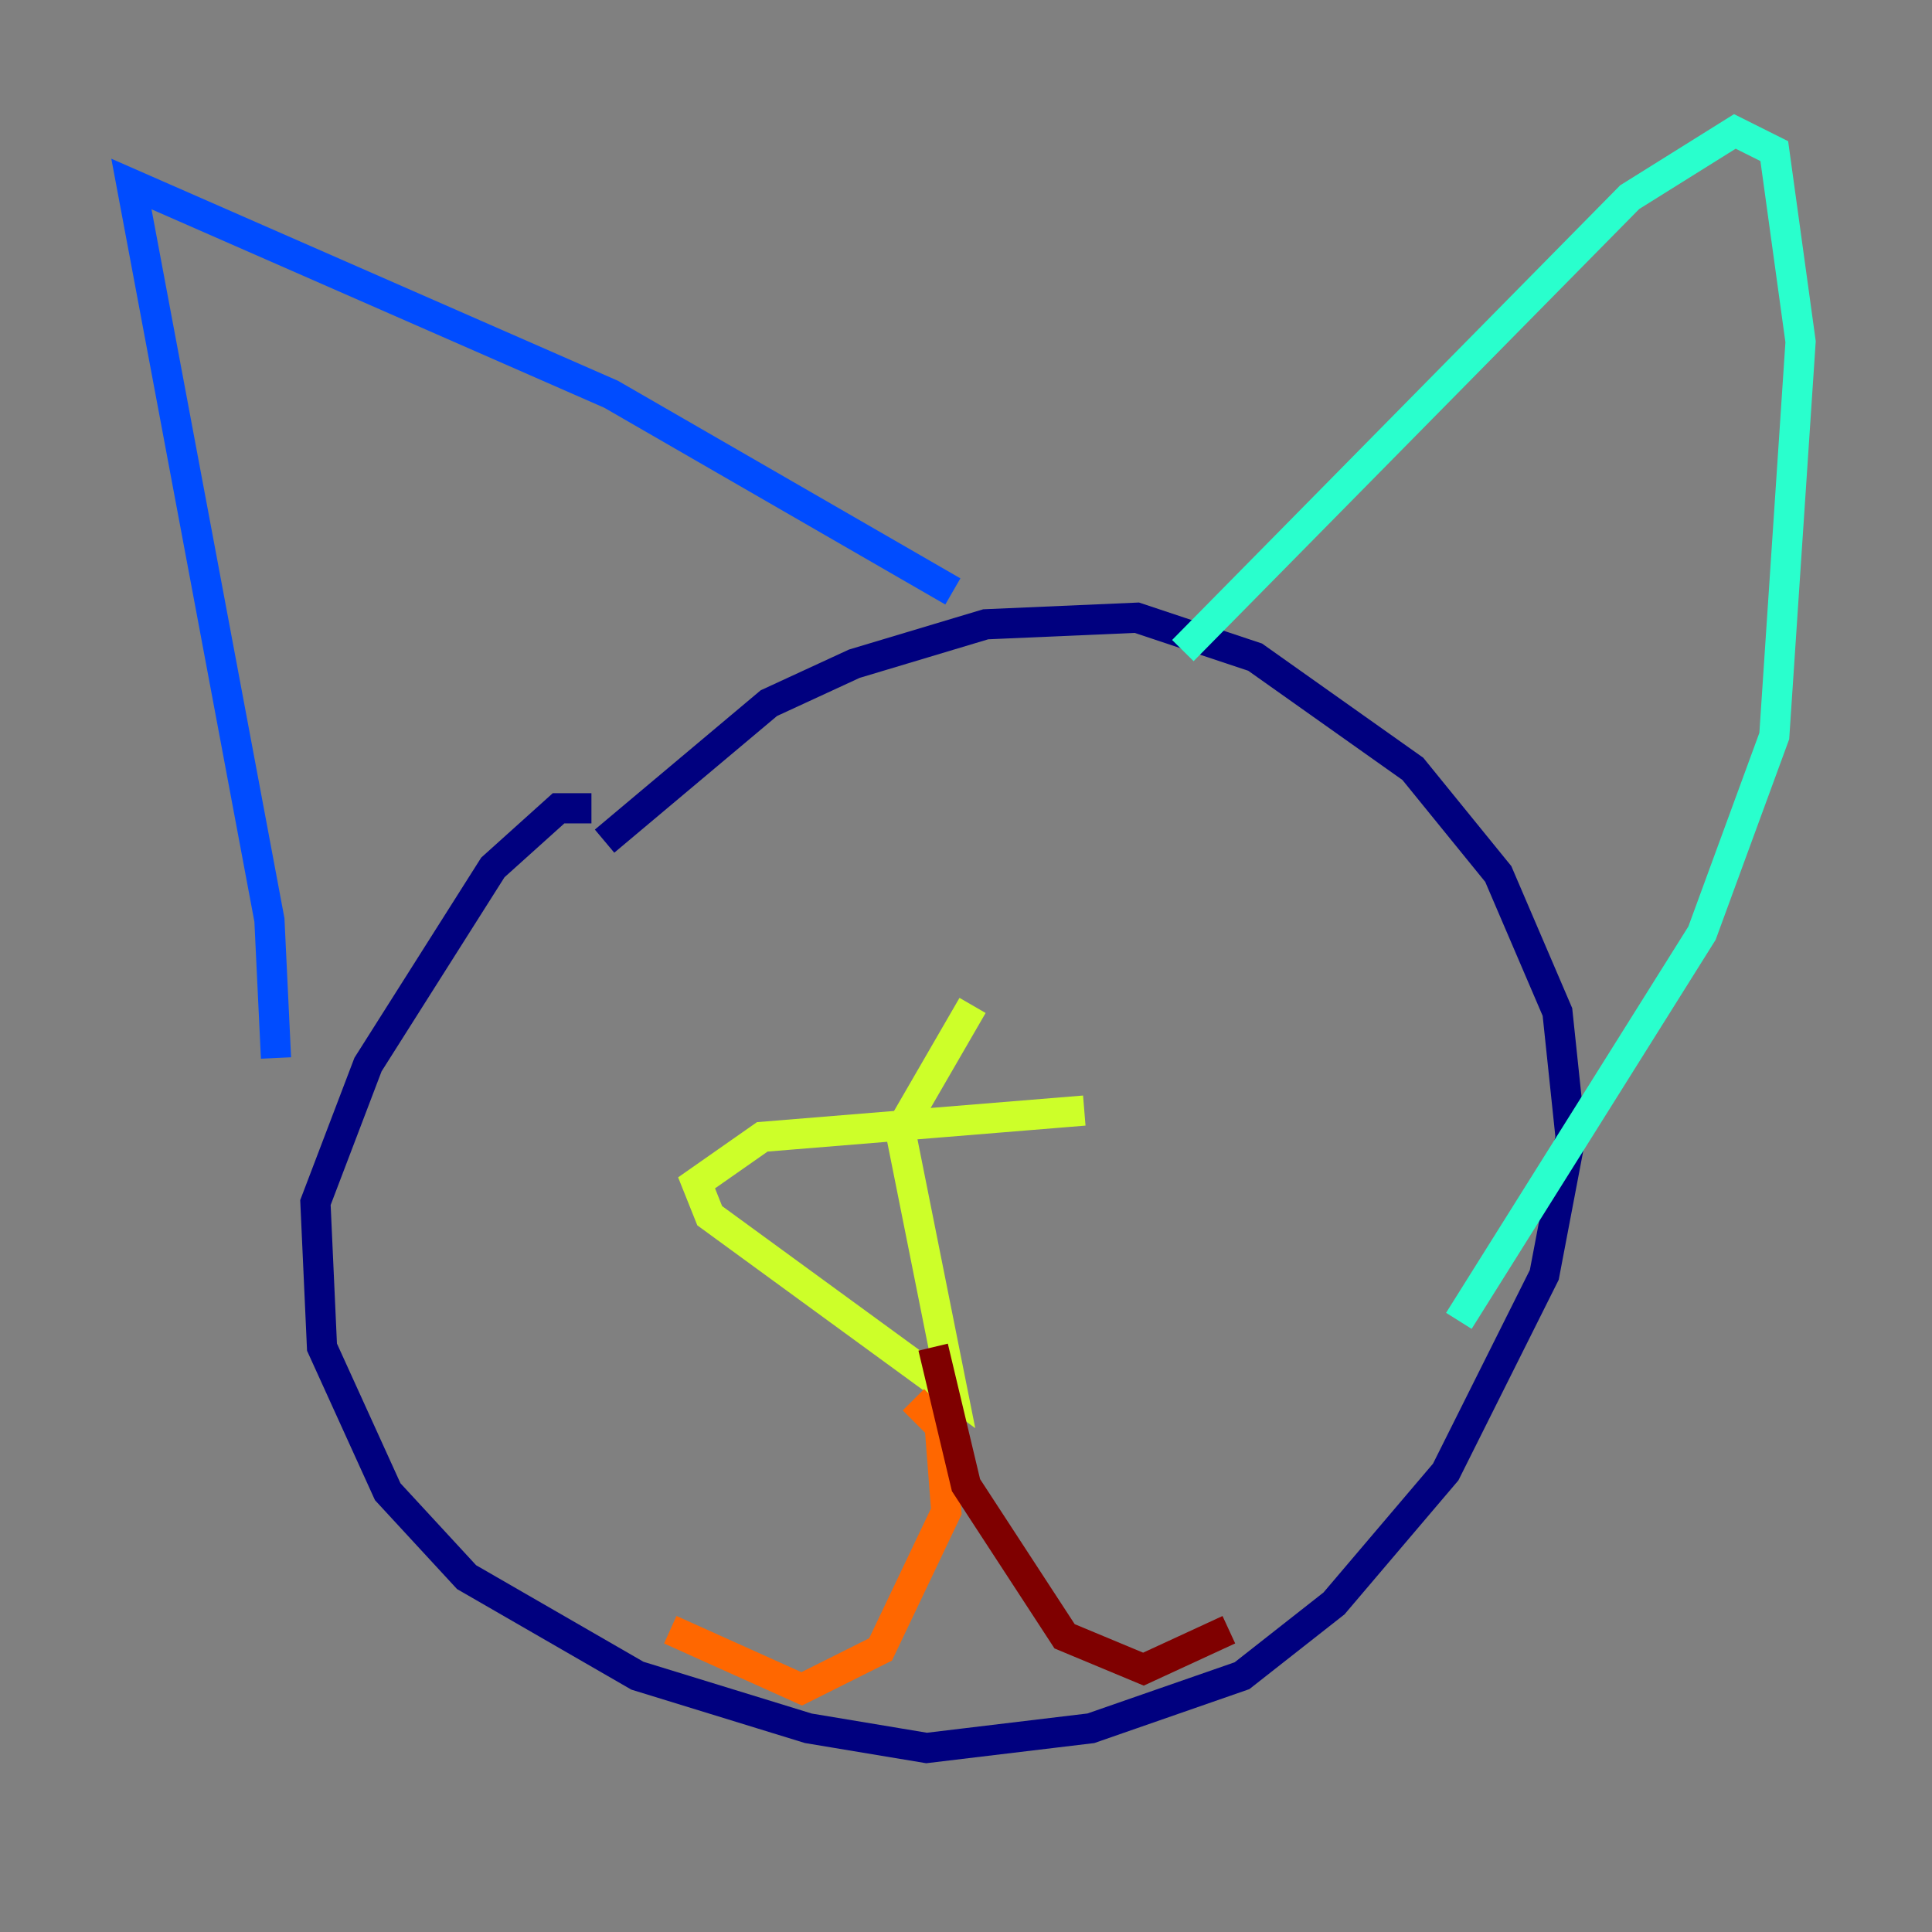 <?xml version="1.0" encoding="utf-8" ?>
<svg baseProfile="tiny" height="128" version="1.2" viewBox="0,0,128,128" width="128" xmlns="http://www.w3.org/2000/svg" xmlns:ev="http://www.w3.org/2001/xml-events" xmlns:xlink="http://www.w3.org/1999/xlink"><rect x="0" y="0" width="128" height="128" fill="#808080" stroke="none"/><defs /><polyline fill="none" points="40.054,55.728 50.939,46.585 56.599,43.973 65.306,41.361 75.32,40.925 83.156,43.537 93.605,50.939 99.265,57.905 103.184,67.048 104.054,75.32 102.313,84.463 95.782,97.524 88.381,106.231 82.286,111.02 72.272,114.503 61.388,115.809 53.551,114.503 42.231,111.02 30.912,104.49 25.687,98.83 21.333,89.252 20.898,79.674 24.381,70.531 32.653,57.469 37.007,53.551 39.184,53.551" stroke="#00007f" stroke-width="2" /><polyline fill="none" points="63.129,39.184 40.49,26.122 8.707,12.191 17.85,60.952 18.286,70.095" stroke="#004cff" stroke-width="2" /><polyline fill="none" points="78.367,43.102 107.973,13.061 114.939,8.707 117.551,10.014 119.293,22.64 117.551,48.762 112.762,61.823 96.653,87.51" stroke="#29ffcd" stroke-width="2" /><polyline fill="none" points="71.837,73.578 50.503,75.32 46.15,78.367 47.02,80.544 63.129,92.299 59.646,74.884 64.435,66.612" stroke="#cdff29" stroke-width="2" /><polyline fill="none" points="60.517,92.735 62.258,94.476 62.694,100.136 58.34,109.279 53.116,111.891 44.408,107.973" stroke="#ff6700" stroke-width="2" /><polyline fill="none" points="61.823,89.252 64.0,98.395 70.531,108.408 75.755,110.585 81.415,107.973" stroke="#7f0000" stroke-width="2" /></svg>